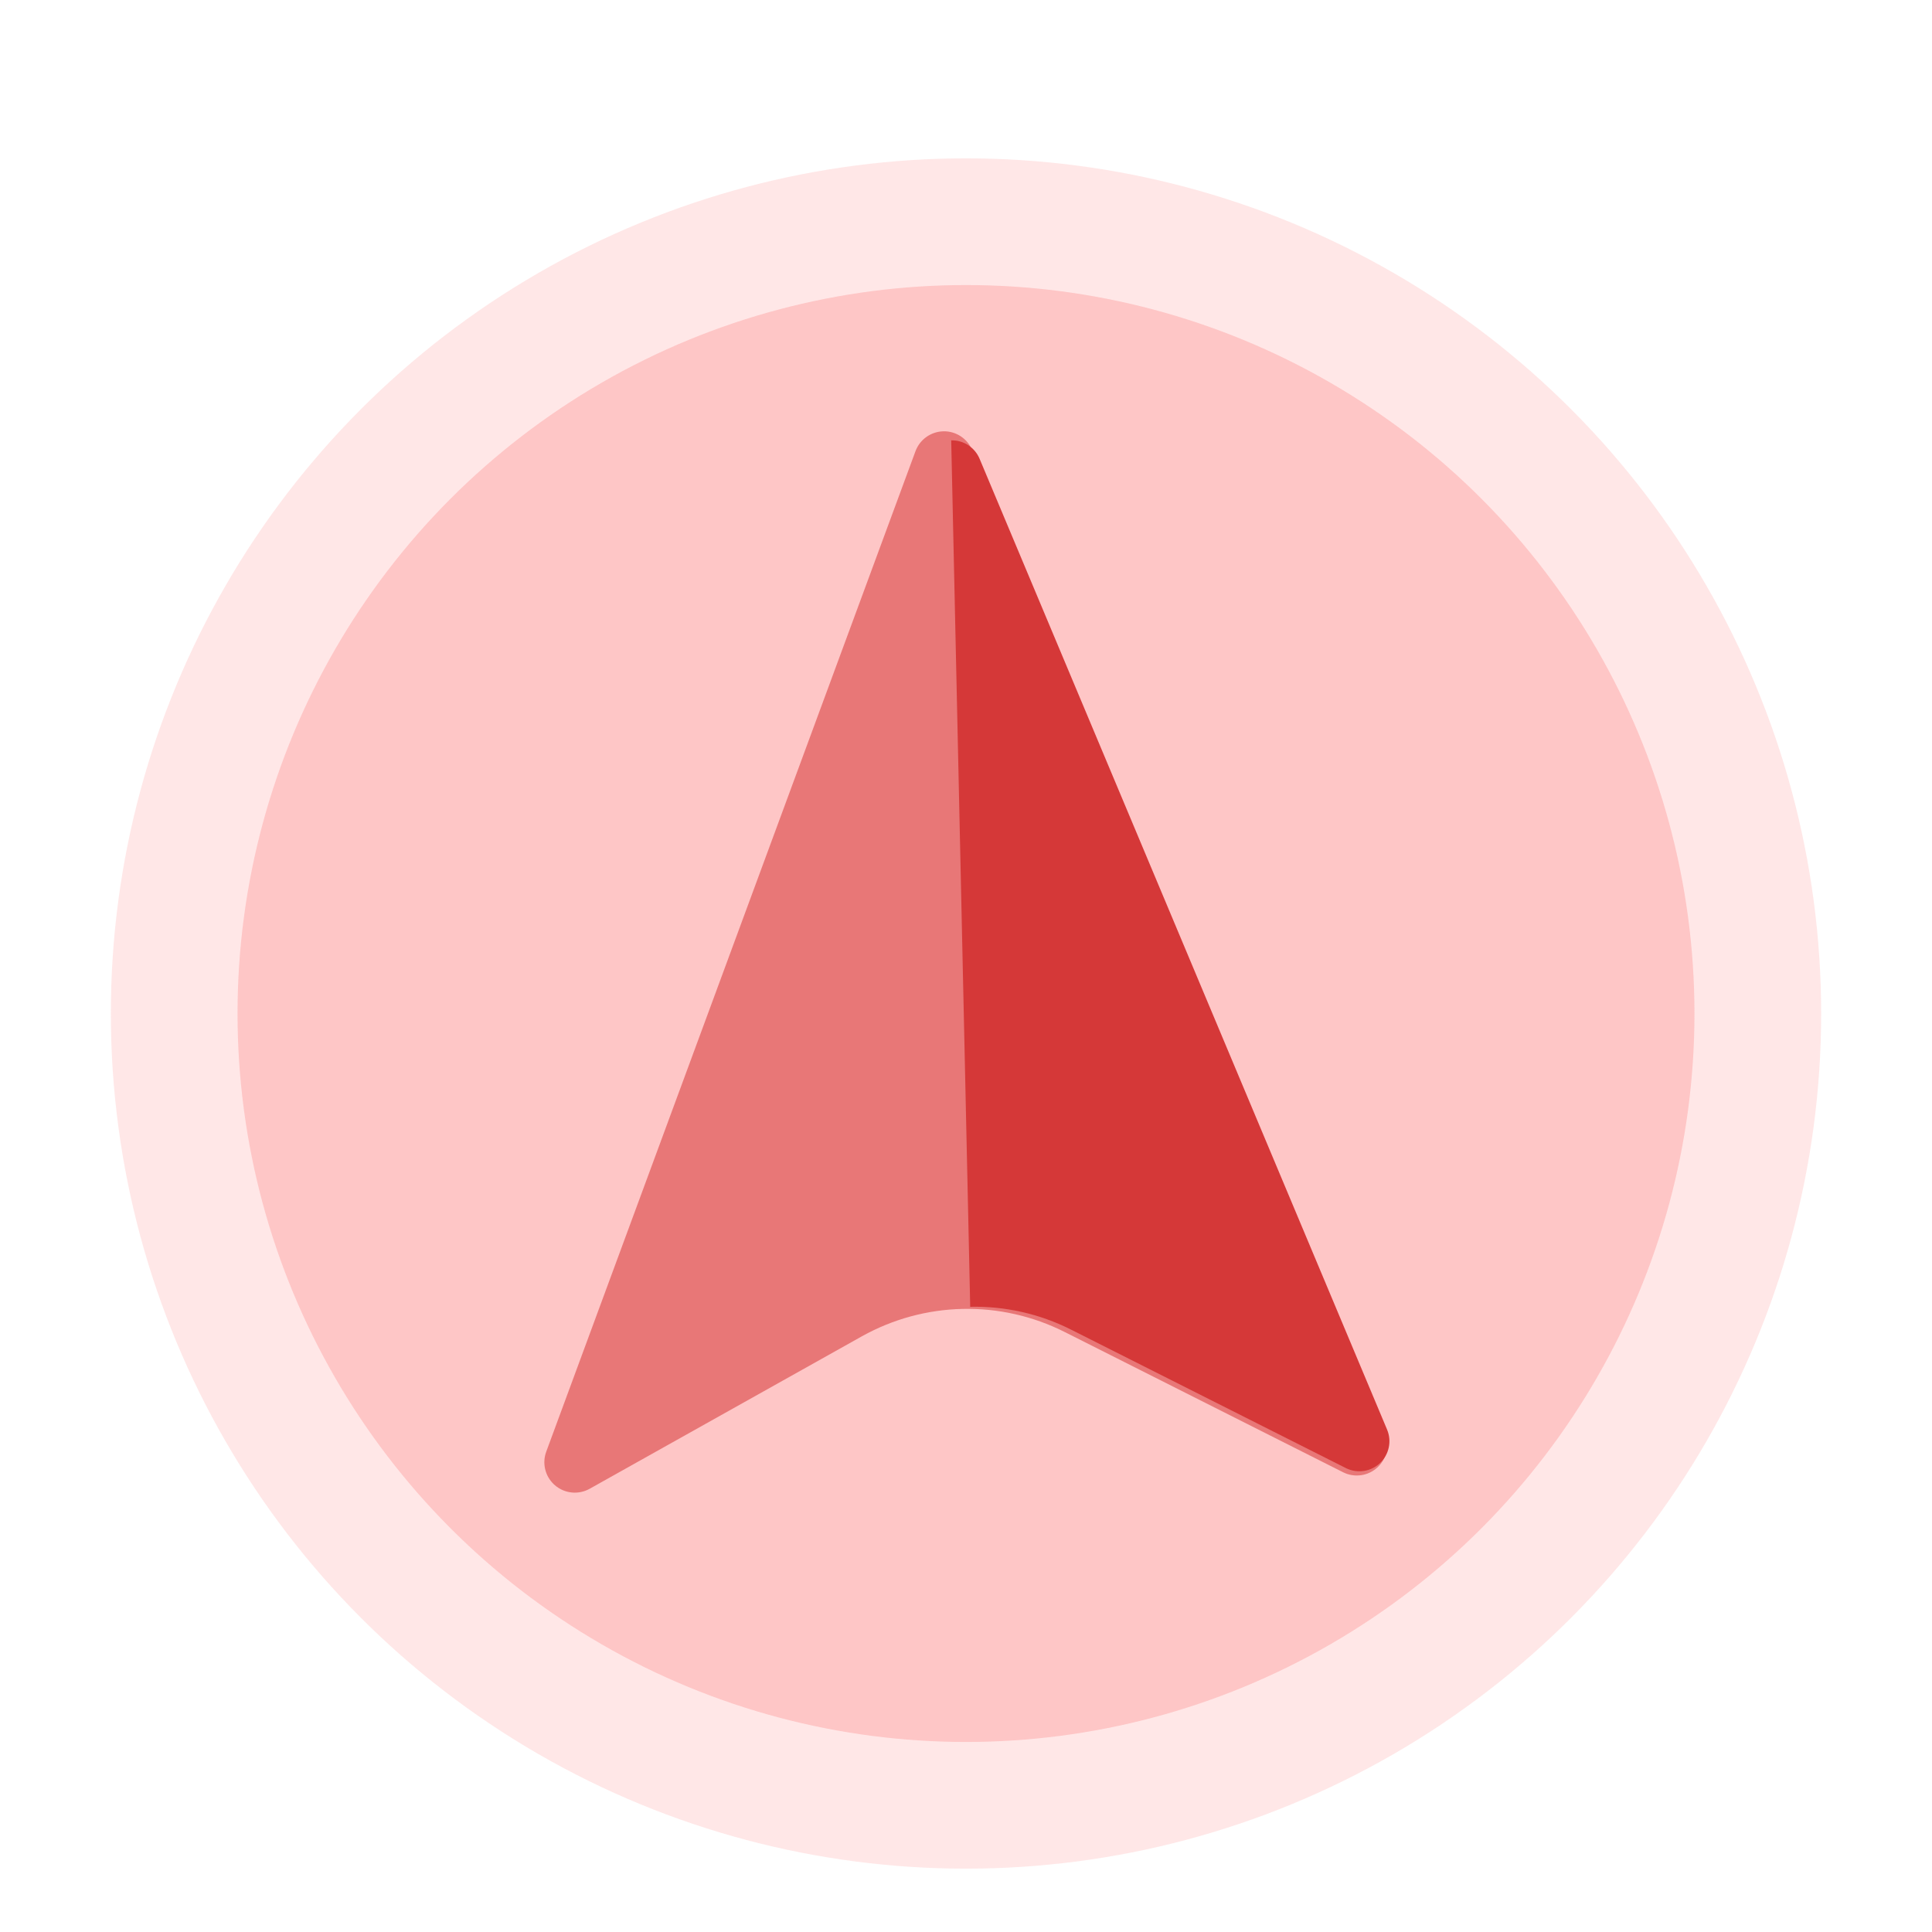 <svg width="122" height="122" viewBox="0 0 122 122" fill="none" xmlns="http://www.w3.org/2000/svg">
<circle cx="61" cy="64" r="54" fill="#FFC4C4" fill-opacity="0.4"/>
<circle cx="61" cy="64" r="46" fill="#FD9494" fill-opacity="0.4"/>
<path d="M34.967 93.722C34.417 93.196 34.227 92.389 34.494 91.668L57.81 28.492C58.084 27.752 58.782 27.254 59.572 27.236C60.361 27.219 61.08 27.686 61.386 28.414L87.449 90.507C87.761 91.25 87.577 92.107 86.988 92.657C86.4 93.206 85.531 93.33 84.812 92.968L67.239 84.115C63.174 82.067 58.376 82.172 54.404 84.396L37.236 94.011C36.533 94.404 35.66 94.318 35.048 93.795C35.021 93.772 34.994 93.747 34.967 93.722Z" fill="#E87777"/>
<path d="M87.59 90.274L61.858 28.97C61.556 28.251 60.846 27.79 60.066 27.807L61.266 82.52C63.442 82.472 65.63 82.952 67.637 83.963L84.986 92.704C85.696 93.061 86.554 92.939 87.135 92.396C87.716 91.854 87.898 91.007 87.59 90.274Z" fill="#D53838"/>
</svg>
